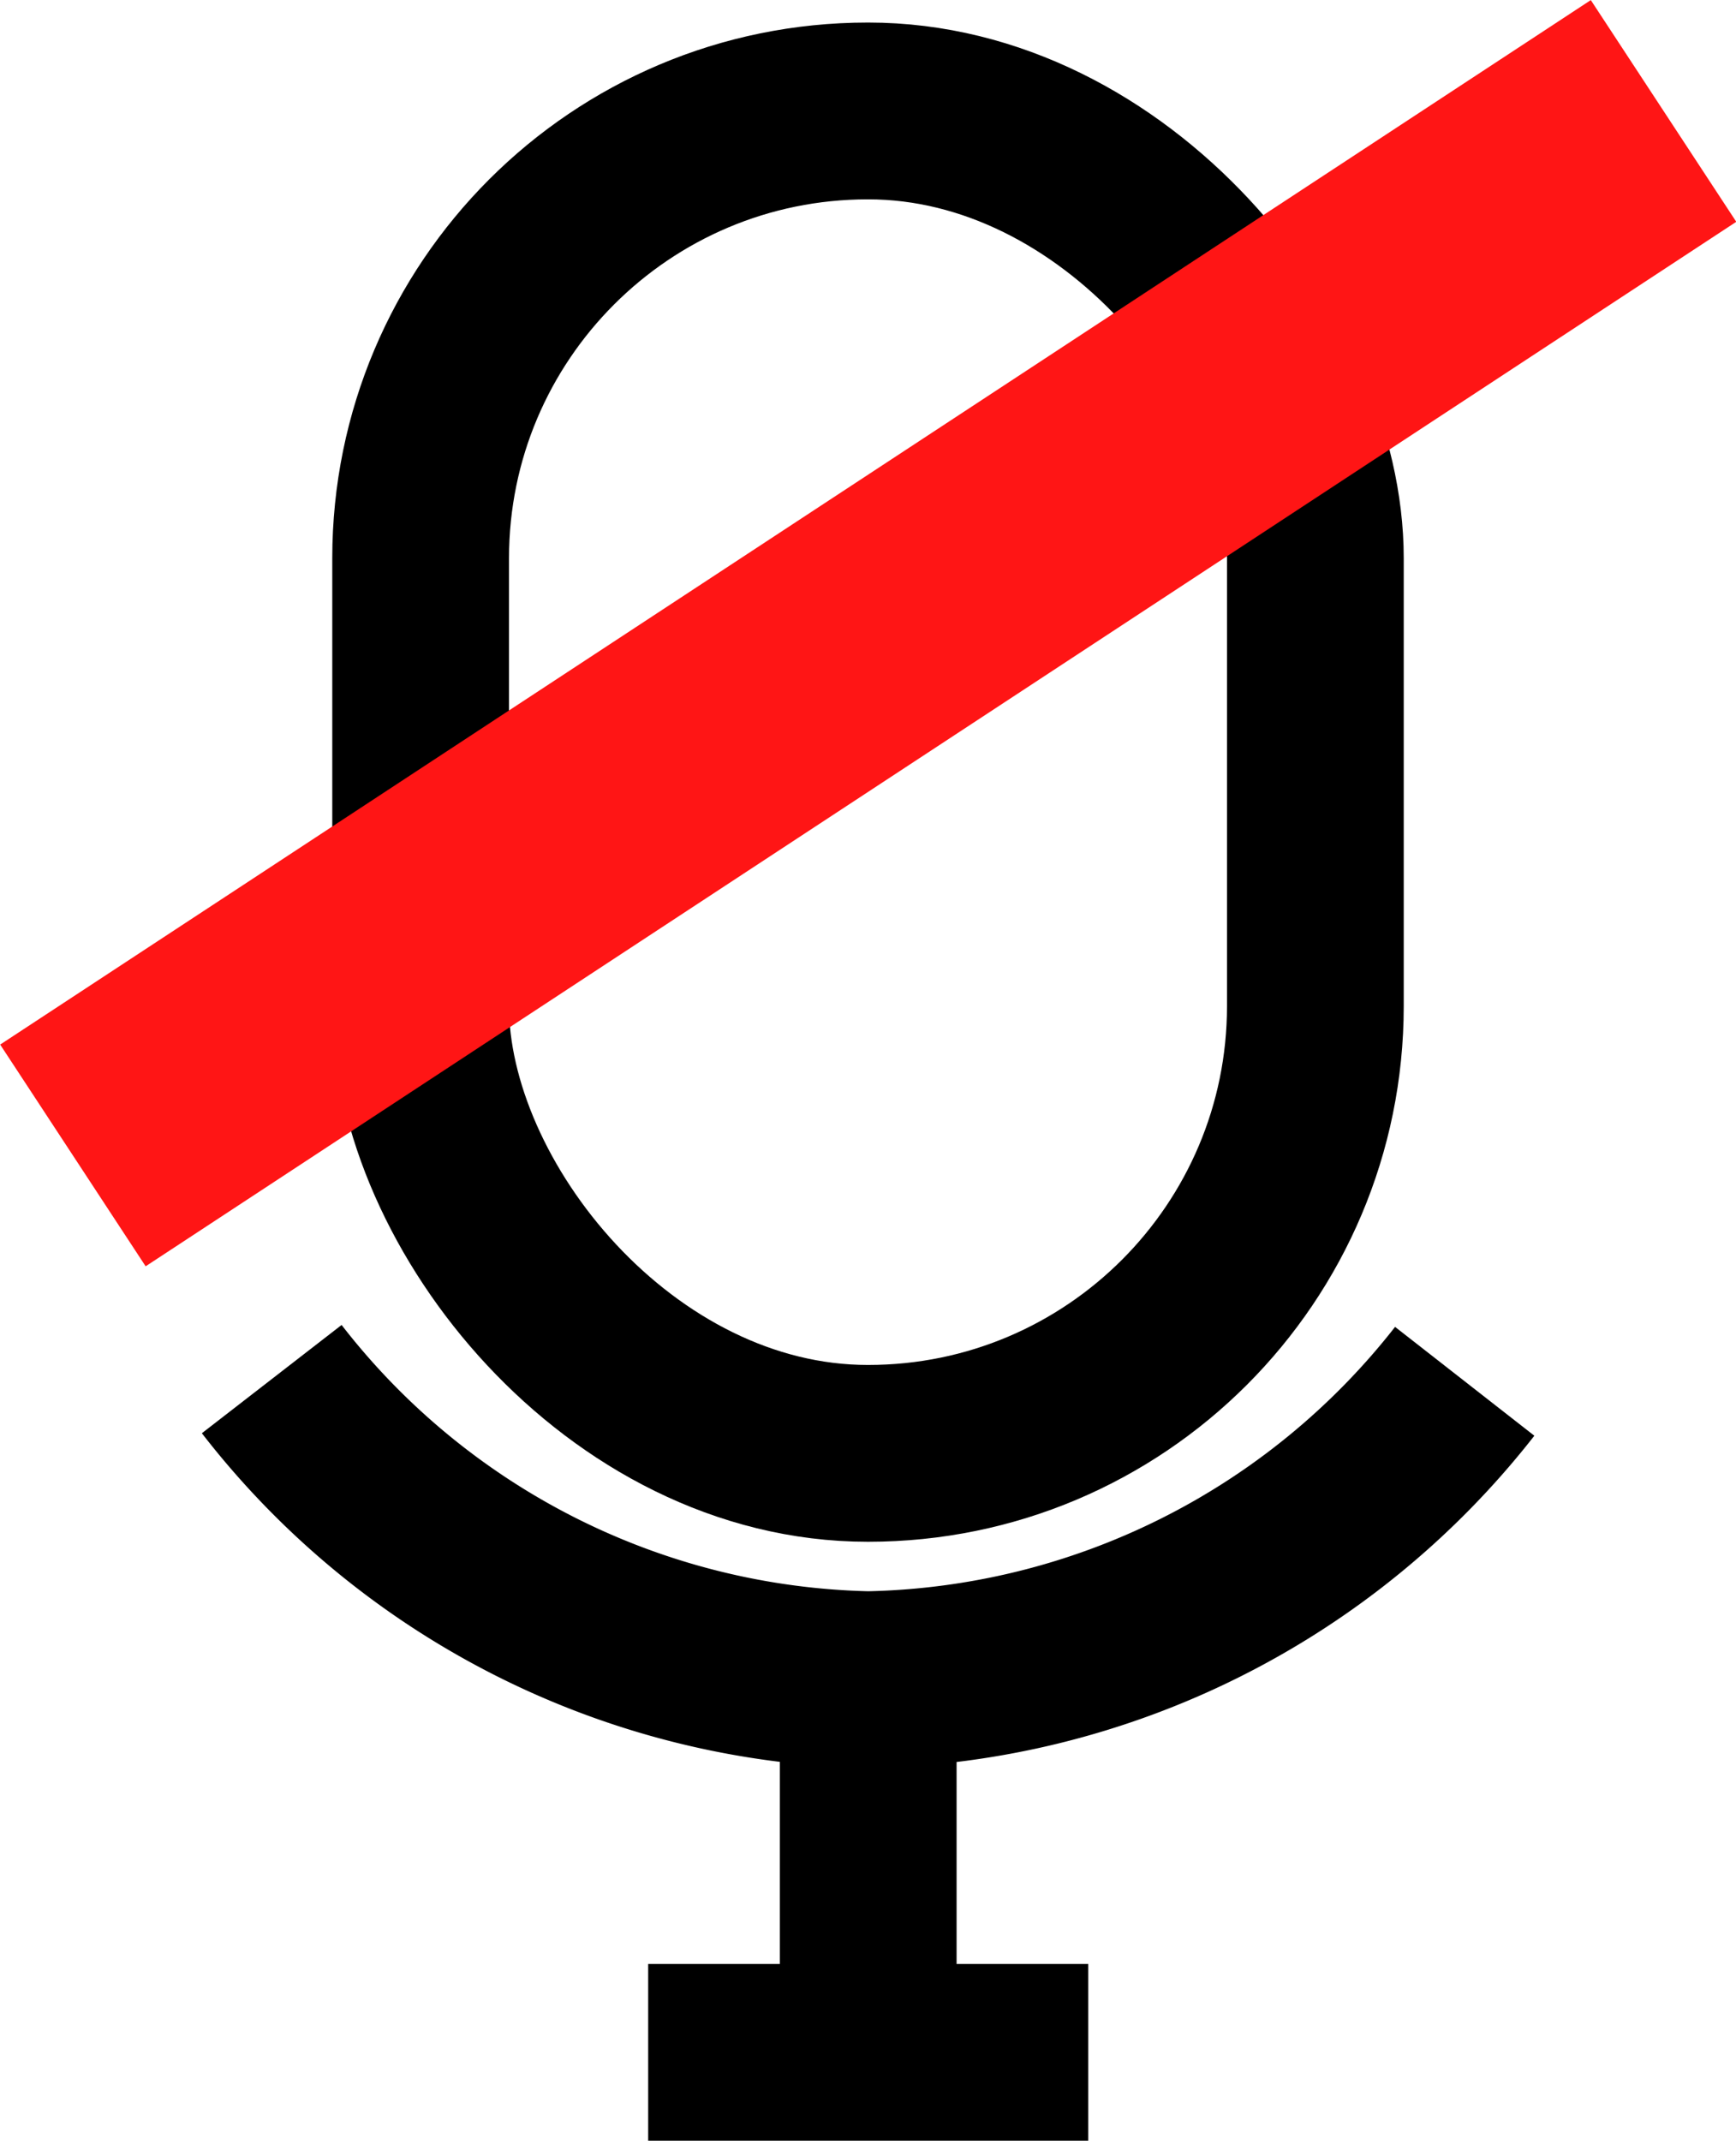 <svg xmlns="http://www.w3.org/2000/svg" viewBox="0 0 39.29 48.43"><defs><style>.cls-1,.cls-2{fill:none;stroke-miterlimit:10;}.cls-1{stroke:#000;stroke-width:4px;}.cls-2{stroke:#ff1515;stroke-width:6px;}</style></defs><g id="Layer_2" data-name="Layer 2"><g id="uno"><path class="cls-1" d="M6.15,31.2A17.55,17.55,0,0,0,19.65,38a17.57,17.57,0,0,0,13.5-6.75"/><rect class="cls-1" x="9.52" y="2.51" width="20.25" height="30.37" rx="10.12"/><line class="cls-1" x1="14.67" y1="46.43" x2="24.63" y2="46.43"/><line class="cls-1" x1="19.65" y1="37.95" x2="19.65" y2="47.01"/><line class="cls-2" x1="1.65" y1="26.14" x2="37.65" y2="2.51"/></g></g></svg>